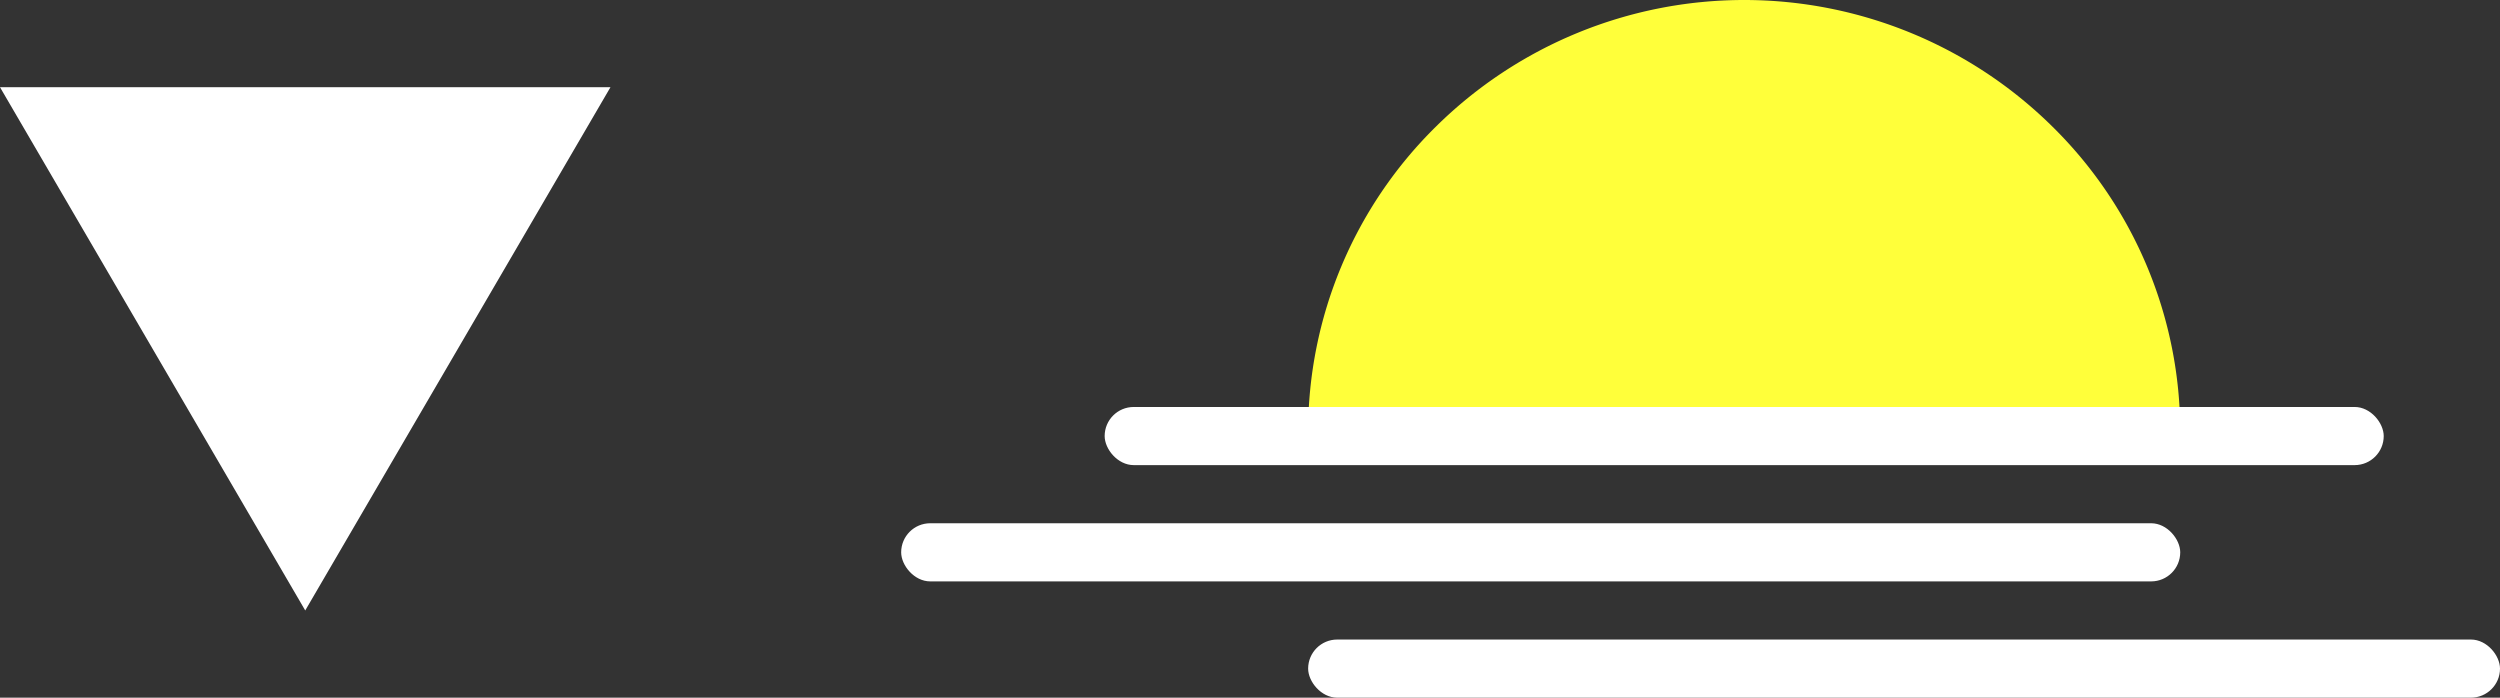 <svg xmlns="http://www.w3.org/2000/svg" width="86" height="24" viewBox="0 0 86 24">
  <rect x="0" y="0" width="86" height="24" fill="#333333" stroke="none"/>
  <g id="Sunset" transform="translate(-79 -442)">
    <g id="Group_5" data-name="Group 5" transform="translate(-25 -91.86)">
      <path id="Subtraction_1" data-name="Subtraction 1" d="M30,15H0c0-.033,0-.065,0-.1v-.025A14.721,14.721,0,0,1,4.393,4.358a15.086,15.086,0,0,1,21.213,0A14.721,14.721,0,0,1,30,14.879c0,.04,0,.08,0,.121Z" transform="translate(149 533.86)" fill="#ffff3a"/>
      <rect id="Rectangle_5" data-name="Rectangle 5" width="44" height="2" rx="1" transform="translate(142 547.86)" fill="#fff"/>
      <rect id="Rectangle_6" data-name="Rectangle 6" width="44" height="2" rx="1" transform="translate(135 551.86)" fill="#fff"/>
      <rect id="Rectangle_7" data-name="Rectangle 7" width="41" height="2" rx="1" transform="translate(149 555.86)" fill="#fff"/>
    </g>
    <path id="Polygon_2" data-name="Polygon 2" d="M10.5,0,21,18H0Z" transform="translate(100 463) rotate(180)" fill="#fff"/>
  </g>
</svg>
